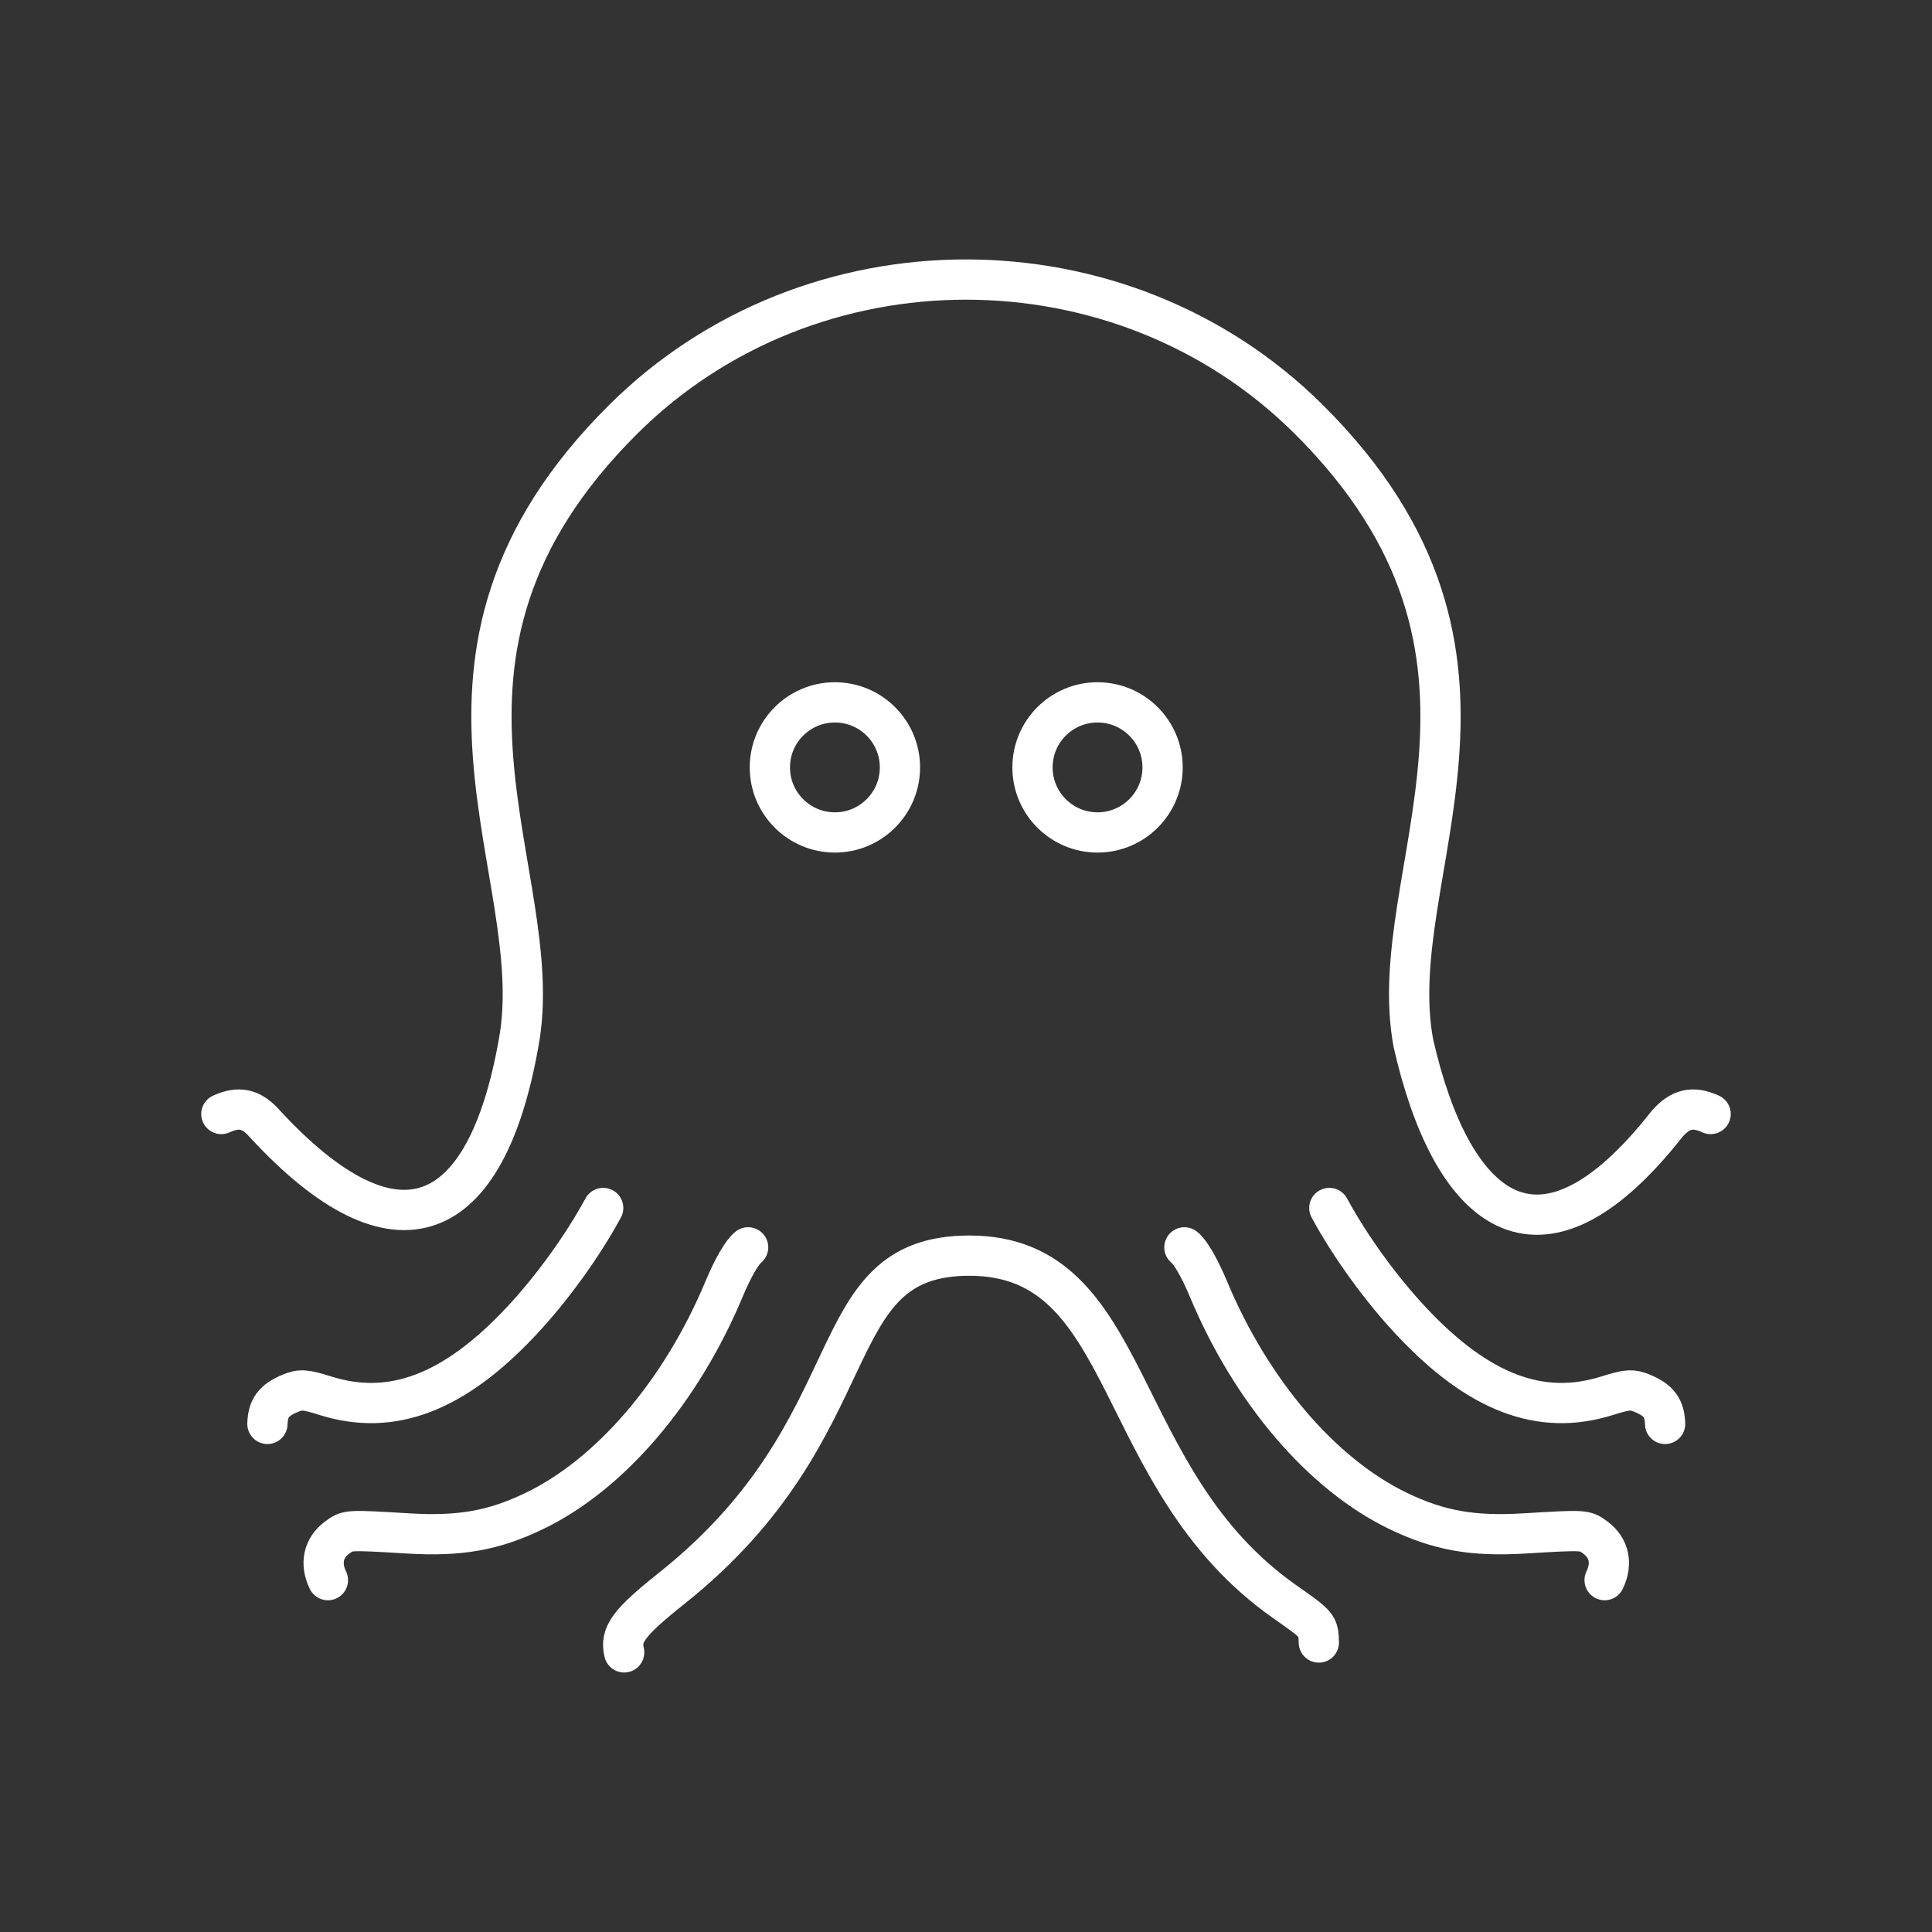 <?xml version="1.0" encoding="UTF-8"?><svg id="a" xmlns="http://www.w3.org/2000/svg" viewBox="0 0 48 48"><rect x="0" y="0" width="48" height="48" fill="#333333" stroke="none"/><defs><style>.b{fill:none;stroke:#fff;stroke-linecap:round;stroke-linejoin:round;}</style></defs><path class="b" d="m15.507,41.053c-.108-.442.114-.742,1.184-1.594,5.062-4.032,3.599-8.259,7.389-8.263,4.141-.004,3.481,5.539,7.839,8.598.833.584.835.588.847,1.014m9.734-13.131c-.442-.201-.748-.132-1.081.244-3.234,4.121-5.372,2.089-6.303-1.999-.798-4.236,3.359-9.585-2.607-15.51-4.654-4.622-12.365-4.622-17.019,0-5.966,5.925-1.809,11.273-2.607,15.51-.803,4.53-3.017,5.561-6.303,1.999-.333-.376-.639-.445-1.081-.244"/><path class="b" d="m29.426,30.99c.147.111.38.514.598,1.036,1.063,2.546,2.822,4.604,4.716,5.515,1.011.486,1.844.634,3.132.557,1.517-.091,1.503-.092,1.77.107.34.254.423.645.224,1.053m-6.839-9.246c.525.966,1.286,2.016,2.048,2.827,1.664,1.769,3.205,2.354,4.846,1.84.516-.162.627-.169.888-.06.403.169.549.366.56.758m-22.782-4.387c-.147.111-.38.514-.598,1.036-1.063,2.546-2.822,4.604-4.716,5.515-1.011.486-1.844.634-3.132.557-1.517-.091-1.503-.092-1.77.107-.34.254-.423.645-.224,1.053m6.839-9.246c-.525.966-1.286,2.016-2.048,2.827-1.664,1.769-3.205,2.354-4.846,1.84-.516-.162-.627-.169-.888-.06-.403.169-.549.366-.56.758"/><path class="b" d="m22.359,19.066c0,.892-.724,1.616-1.616,1.616s-1.616-.724-1.616-1.616.724-1.616,1.616-1.616,1.616.724,1.616,1.616Zm3.293,0c0,.892.724,1.616,1.616,1.616s1.616-.724,1.616-1.616-.724-1.616-1.616-1.616-1.616.724-1.616,1.616Z"/></svg>